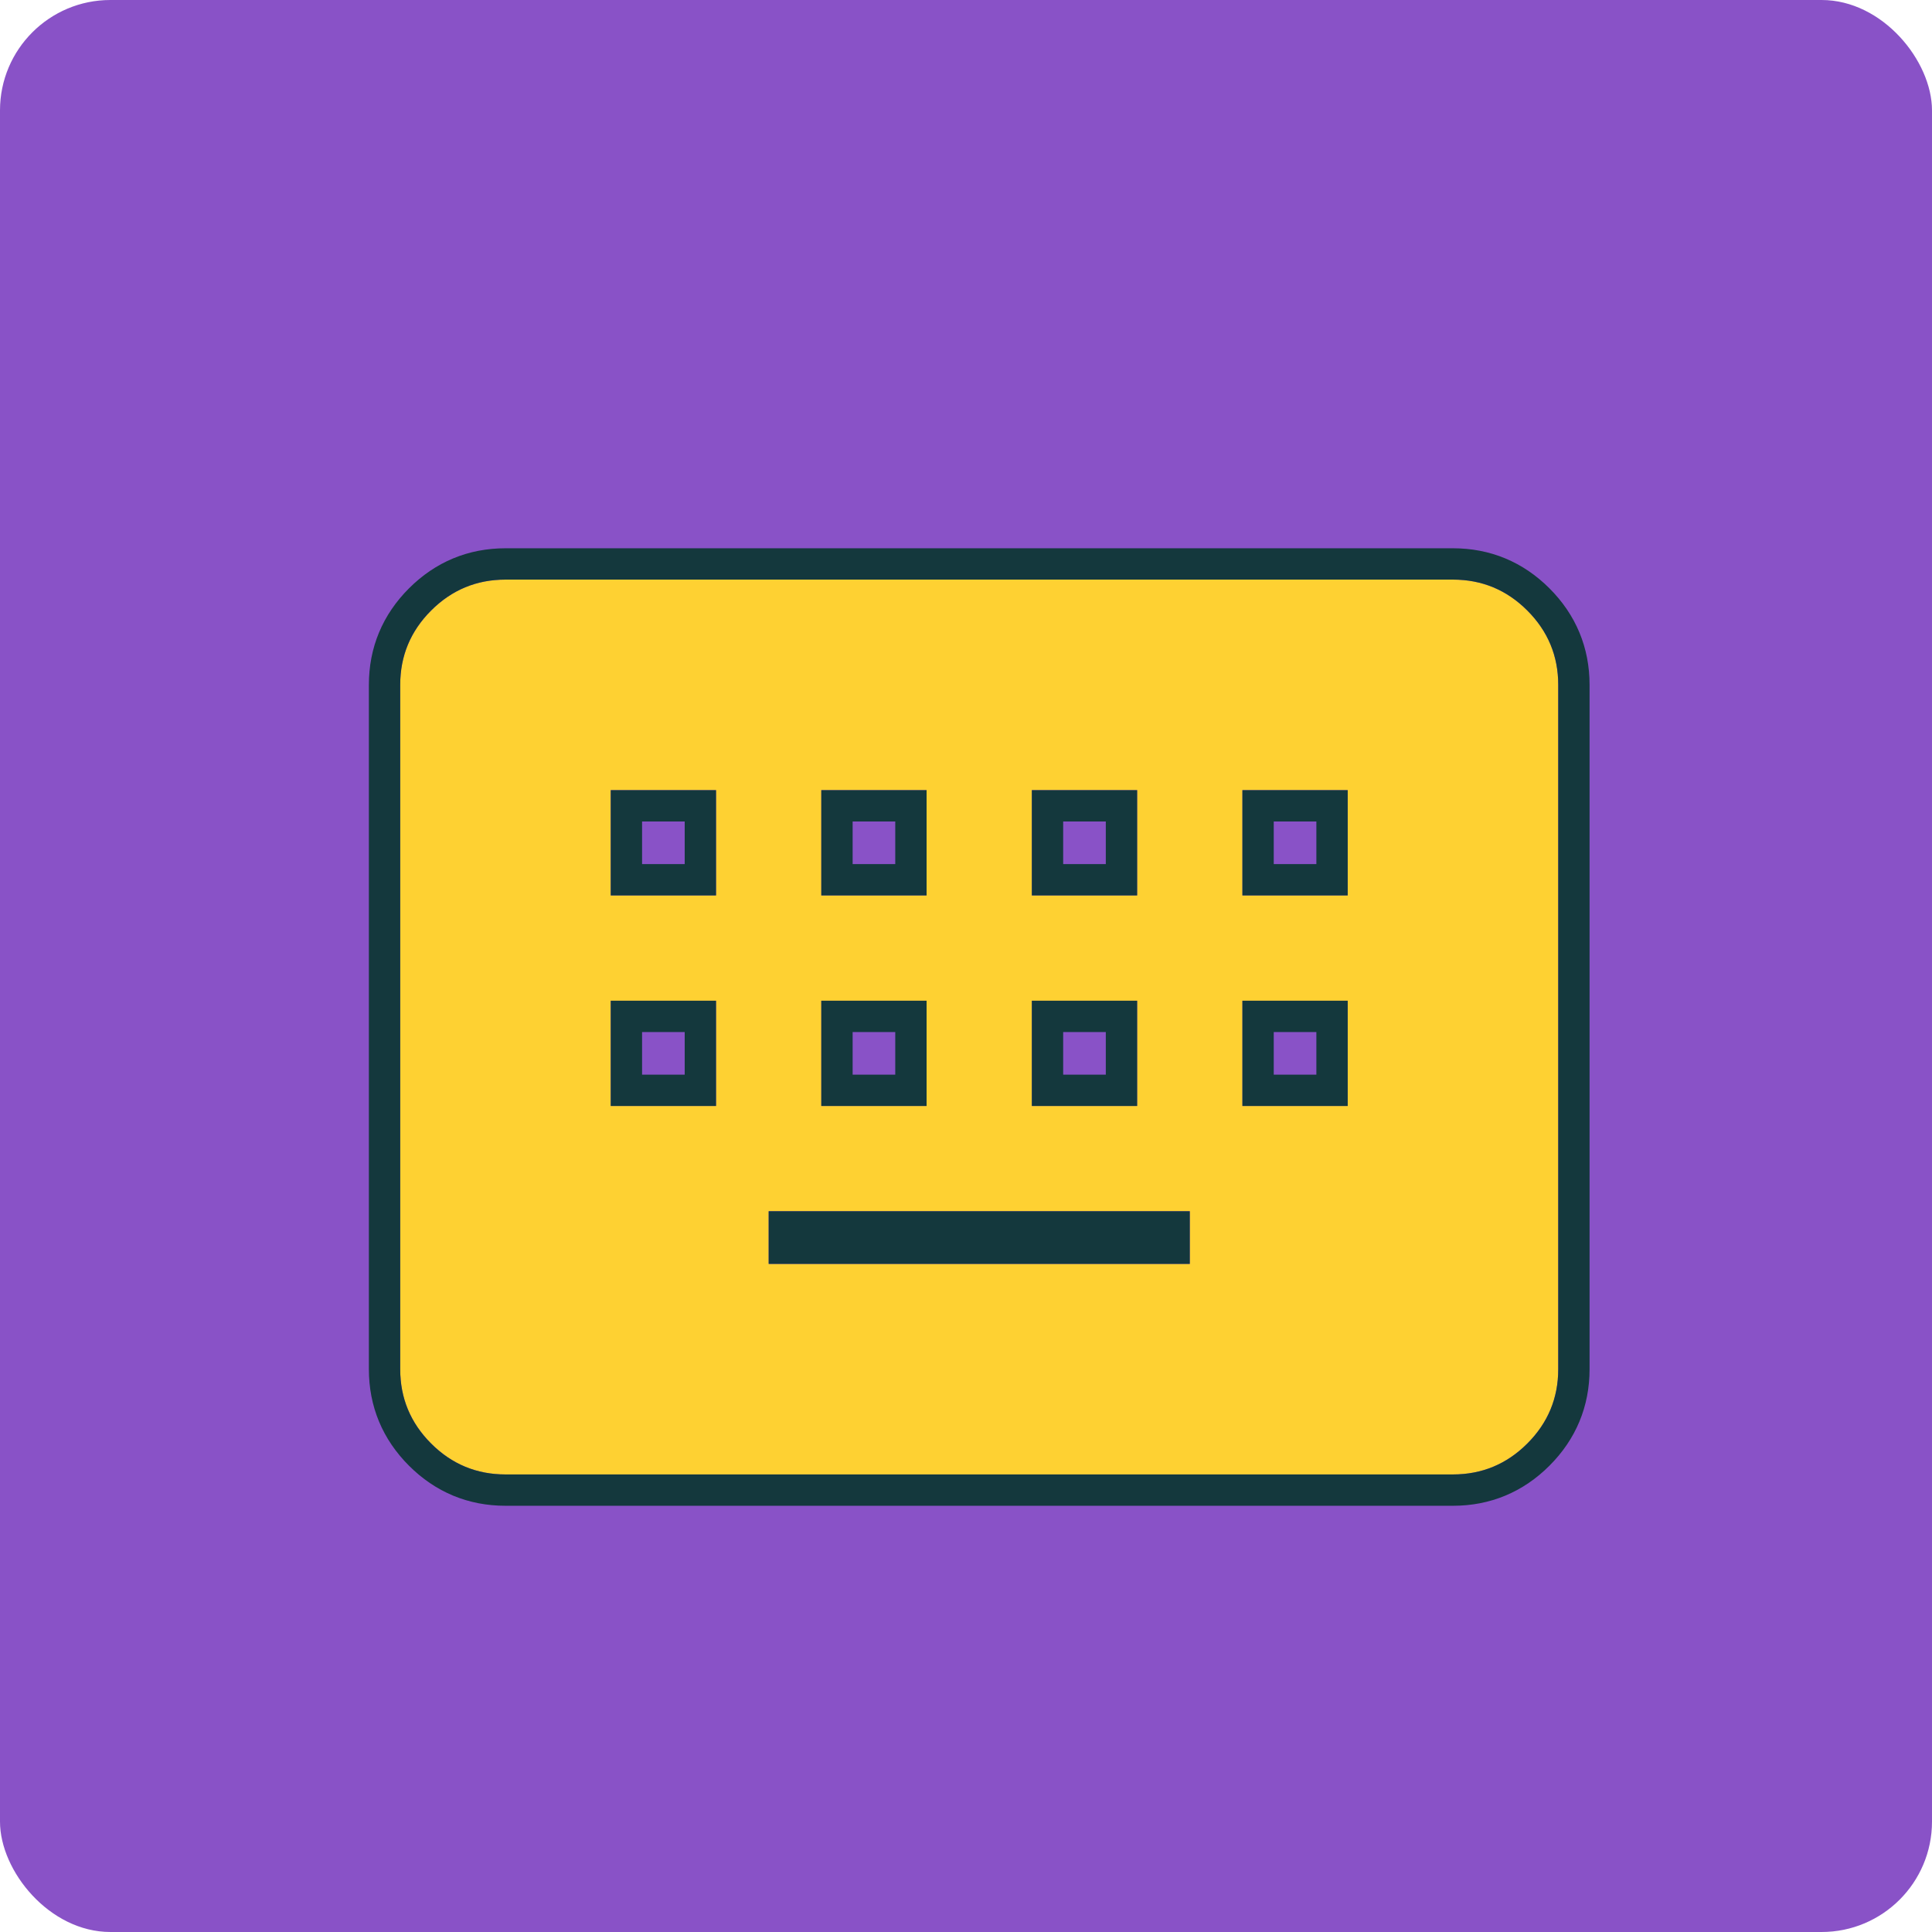 <svg width="140" height="140" viewBox="0 0 140 140" fill="none" xmlns="http://www.w3.org/2000/svg">
<g id="Frame 28">
<rect id="Rectangle 20" width="140" height="140" rx="8" fill="#8952C7"/>
<g id="keyboard_alt">
<mask id="mask0_788_151" style="mask-type:alpha" maskUnits="userSpaceOnUse" x="20" y="20" width="100" height="100">
<rect id="Bounding box" x="20.5" y="20.5" width="99" height="99" fill="#D9D9D9" stroke="#FED132"/>
</mask>
<g mask="url(#mask0_788_151)">
<g id="keyboard_alt_2" filter="url(#filter0_d_788_151)">
<path d="M36.629 102.844C34.531 102.844 32.735 102.097 31.241 100.603C29.747 99.109 29 97.313 29 95.216L29 45.629C29 43.531 29.747 41.735 31.241 40.241C32.735 38.747 34.531 38 36.629 38L105.287 38C107.385 38 109.181 38.747 110.675 40.241C112.169 41.735 112.916 43.531 112.916 45.629V95.216C112.916 97.313 112.169 99.109 110.675 100.603C109.181 102.097 107.385 102.844 105.287 102.844H36.629ZM55.701 87.587H86.216V83.772H55.701V87.587ZM44.258 76.144H51.886V68.515H44.258V76.144ZM59.515 76.144H67.144V68.515H59.515V76.144ZM74.772 76.144H82.401V68.515H74.772V76.144ZM90.03 76.144H97.659V68.515H90.03V76.144ZM44.258 60.886H51.886V53.258H44.258V60.886ZM59.515 60.886H67.144V53.258H59.515V60.886ZM74.772 60.886H82.401V53.258L74.772 53.258V60.886ZM90.03 60.886L97.659 60.886V53.258H90.03V60.886Z" fill="#FED132"/>
<path d="M30.438 101.406C32.144 103.111 34.227 103.979 36.629 103.979H105.287C107.689 103.979 109.773 103.111 111.478 101.406C113.183 99.701 114.051 97.617 114.051 95.216V45.629C114.051 43.227 113.183 41.144 111.478 39.438C109.773 37.733 107.689 36.865 105.287 36.865L36.629 36.865C34.227 36.865 32.144 37.733 30.438 39.438C28.733 41.144 27.865 43.227 27.865 45.629L27.865 95.216C27.865 97.617 28.733 99.701 30.438 101.406ZM85.081 84.907V86.452H56.836V84.907H85.081ZM50.751 69.65V75.009H45.392V69.65H50.751ZM66.009 69.65V75.009H60.65V69.65H66.009ZM81.266 69.65V75.009H75.907V69.65H81.266ZM96.524 69.65V75.009H91.165V69.65H96.524ZM50.751 54.392V59.751H45.392V54.392H50.751ZM66.009 54.392V59.751H60.65V54.392H66.009ZM81.266 54.392V59.751H75.907V54.392H81.266ZM96.524 54.392V59.751L91.165 59.751V54.392L96.524 54.392Z" stroke="#14383D" stroke-width="2.27"/>
</g>
</g>
</g>
</g>
<defs>
<filter id="filter0_d_788_151" x="26.73" y="35.73" width="88.456" height="73.384" filterUnits="userSpaceOnUse" color-interpolation-filters="sRGB">
<feFlood flood-opacity="0" result="BackgroundImageFix"/>
<feColorMatrix in="SourceAlpha" type="matrix" values="0 0 0 0 0 0 0 0 0 0 0 0 0 0 0 0 0 0 127 0" result="hardAlpha"/>
<feOffset dy="4"/>
<feComposite in2="hardAlpha" operator="out"/>
<feColorMatrix type="matrix" values="0 0 0 0 0.078 0 0 0 0 0.22 0 0 0 0 0.239 0 0 0 1 0"/>
<feBlend mode="normal" in2="BackgroundImageFix" result="effect1_dropShadow_788_151"/>
<feBlend mode="normal" in="SourceGraphic" in2="effect1_dropShadow_788_151" result="shape"/>
</filter>
</defs>
</svg>
